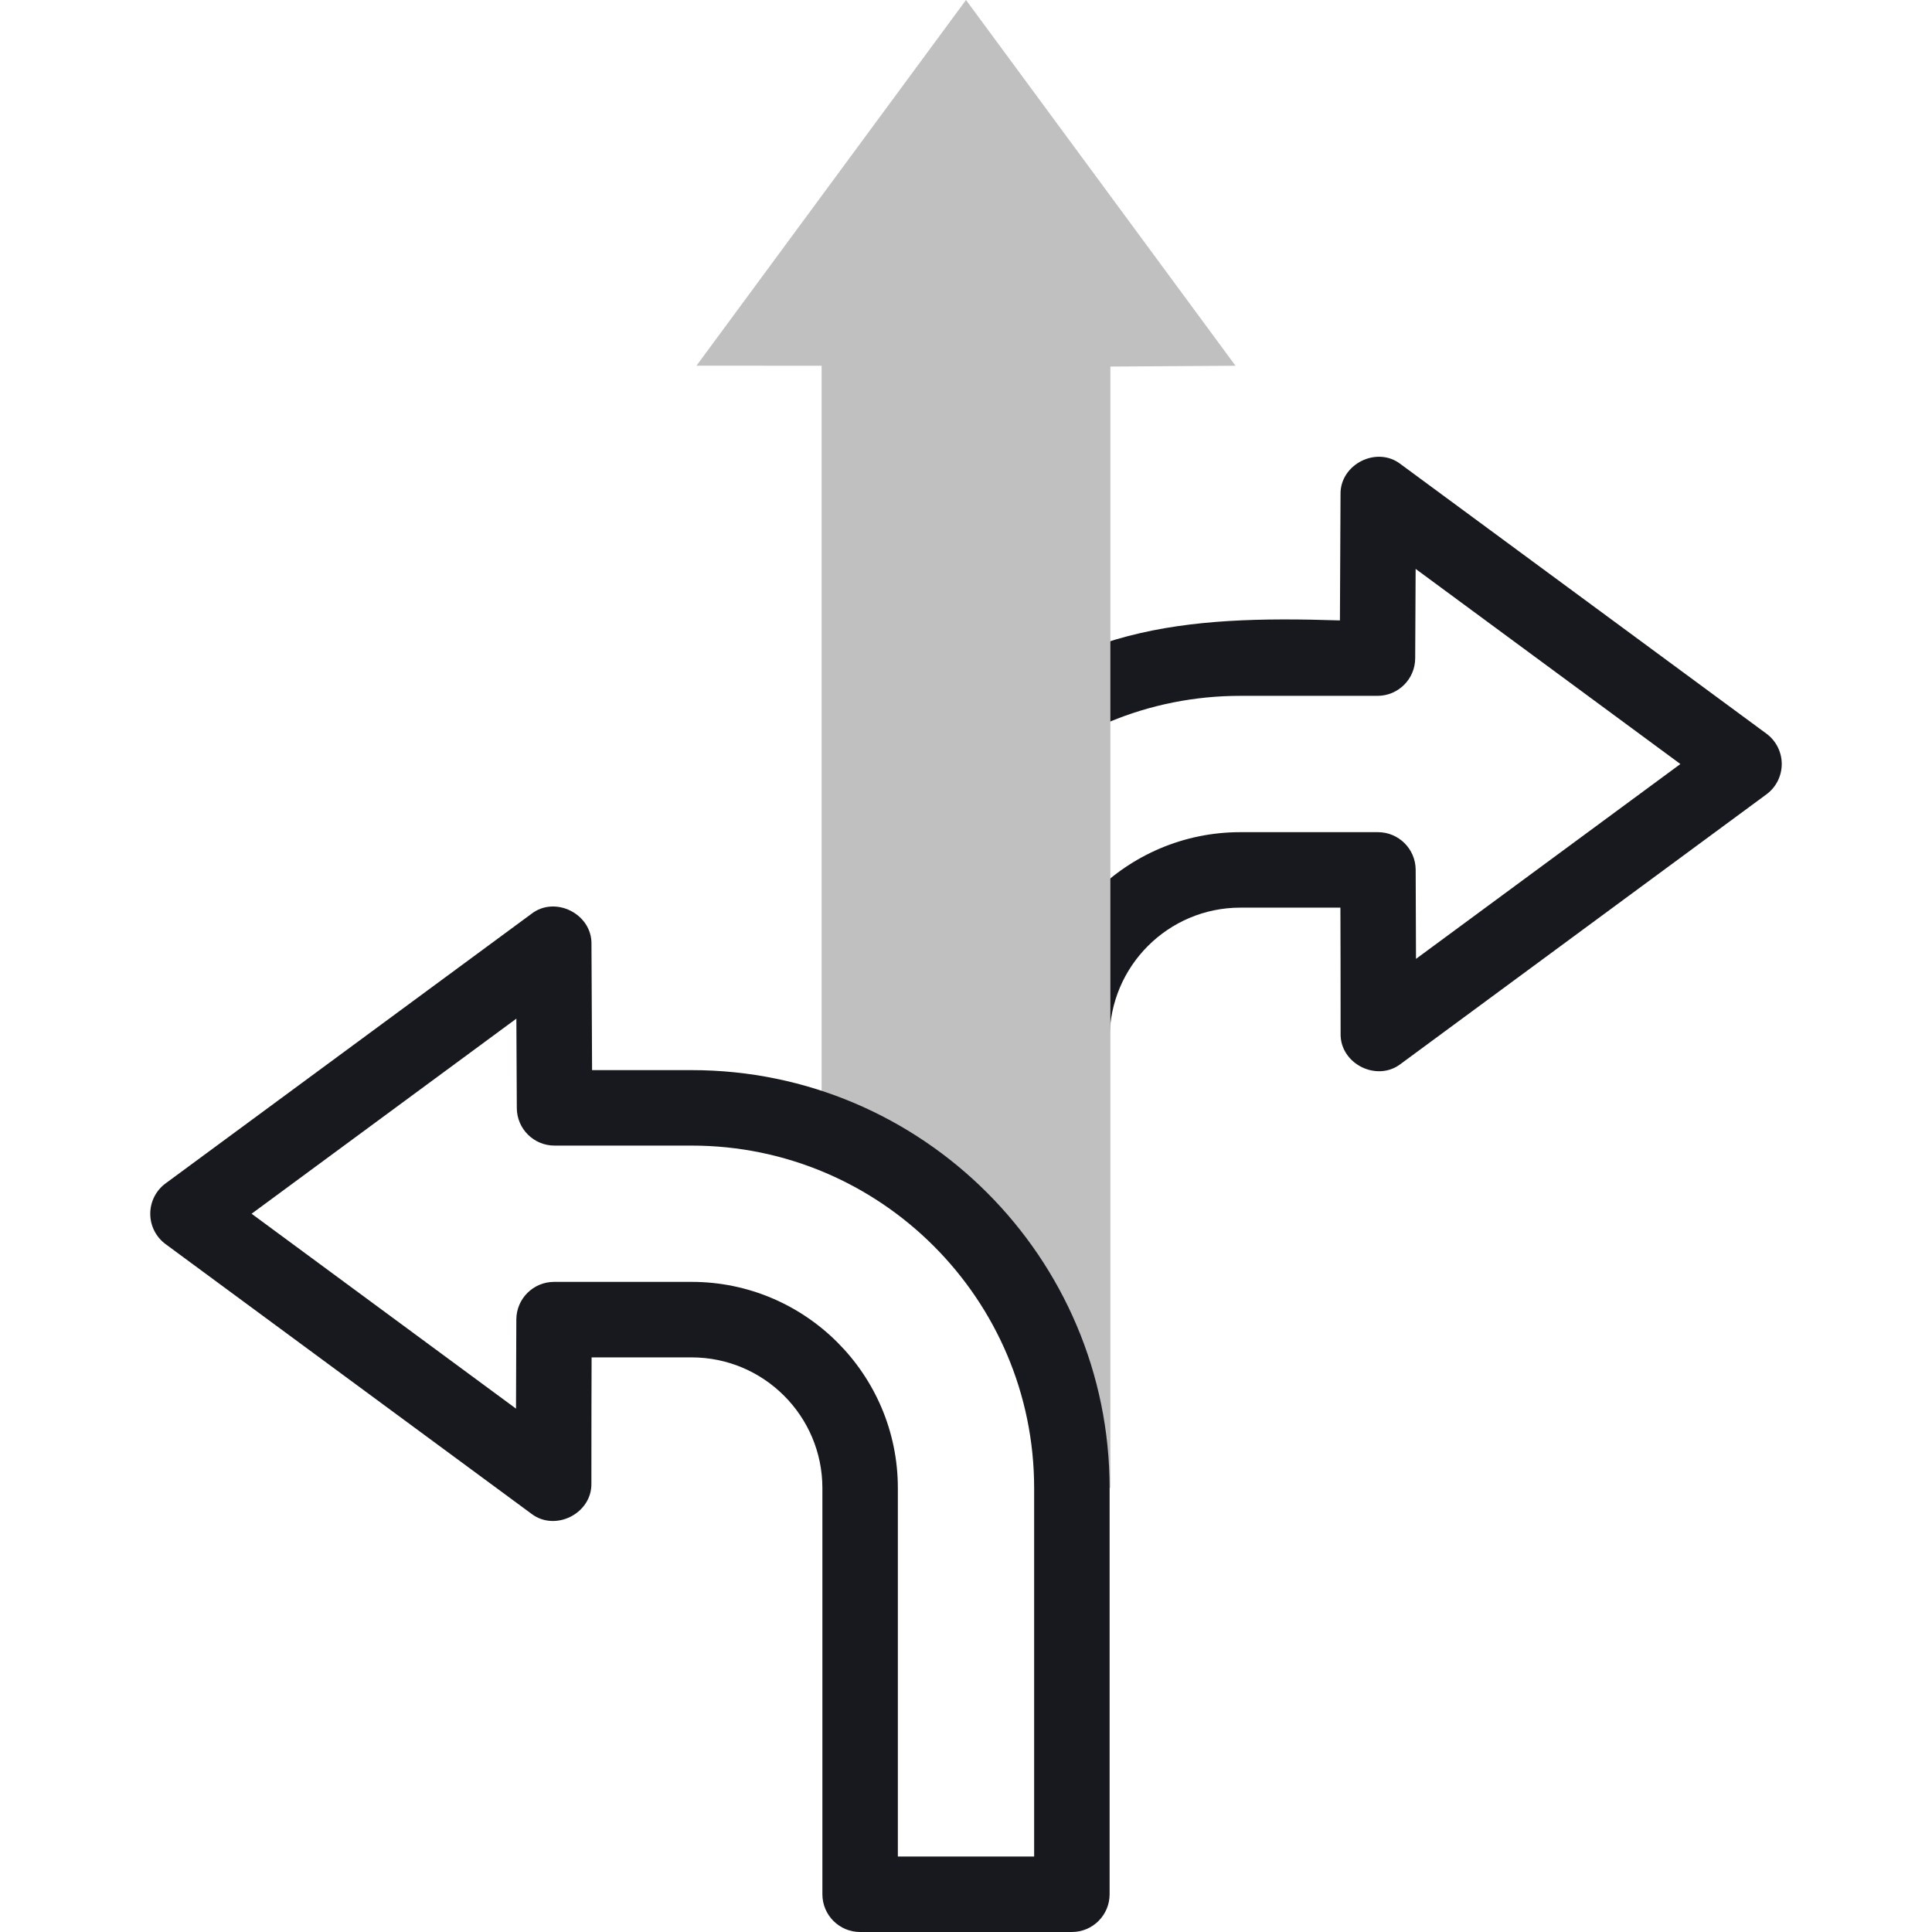 <svg width="48" height="48" viewBox="0 0 48 48" fill="none" xmlns="http://www.w3.org/2000/svg">
<path d="M26.631 26.735C26.113 26.735 25.693 26.315 25.693 25.797C25.693 22.973 27.991 20.675 30.815 20.675H34.234C34.749 20.675 35.167 21.09 35.172 21.605C35.175 22.108 35.178 22.841 35.18 23.823L41.749 18.982L35.171 14.134C35.167 14.982 35.163 15.717 35.16 16.355C35.158 16.871 34.739 17.288 34.223 17.288H30.815C28.551 17.288 26.416 18.176 24.805 19.787C24.439 20.153 23.845 20.153 23.479 19.787C23.113 19.421 23.113 18.827 23.479 18.461C26.431 15.565 29.378 15.287 33.29 15.414C33.294 14.532 33.299 13.498 33.305 12.281C33.291 11.534 34.206 11.072 34.798 11.531L43.886 18.227C44.126 18.404 44.267 18.684 44.267 18.982C44.267 19.279 44.126 19.56 43.886 19.736L34.801 26.432C34.208 26.89 33.29 26.43 33.307 25.678C33.307 24.356 33.305 23.321 33.302 22.55H30.816C29.025 22.55 27.568 24.006 27.568 25.797C27.568 26.315 27.148 26.735 26.631 26.735Z" fill="#18191F"/>
<path fill-rule="evenodd" clip-rule="evenodd" d="M27.587 17.333V9.107L30.696 9.087L24 0L17.304 9.085L20.413 9.087V28.095C23.981 29.409 26.485 32.743 26.625 36.641C26.937 36.772 27.258 36.883 27.587 36.971C27.587 32.146 27.587 22.098 27.587 17.333Z" fill="#C0C0C0"/>
<path d="M17.185 26.587H14.71C14.706 25.706 14.701 24.671 14.695 23.455C14.709 22.708 13.794 22.245 13.202 22.705L4.114 29.401C3.874 29.577 3.733 29.858 3.733 30.155C3.733 30.453 3.874 30.733 4.114 30.91L13.199 37.606C13.792 38.064 14.71 37.604 14.693 36.852C14.693 35.531 14.695 34.496 14.698 33.724H17.184C18.975 33.724 20.432 35.18 20.432 36.971V47.062C20.432 47.58 20.852 48 21.369 48H26.631C27.148 48 27.568 47.58 27.568 47.062V36.971C27.568 31.245 22.91 26.587 17.185 26.587ZM25.693 46.125H22.307V36.971C22.307 34.146 20.009 31.848 17.185 31.848H13.766C13.251 31.848 12.832 32.264 12.828 32.779C12.825 33.283 12.822 34.016 12.82 34.997L6.251 30.155L12.829 25.308C12.833 26.156 12.837 26.891 12.84 27.529C12.842 28.045 13.261 28.462 13.777 28.462H17.185C21.876 28.462 25.693 32.279 25.693 36.971V46.125Z" fill="#18191F"/>
</svg>
